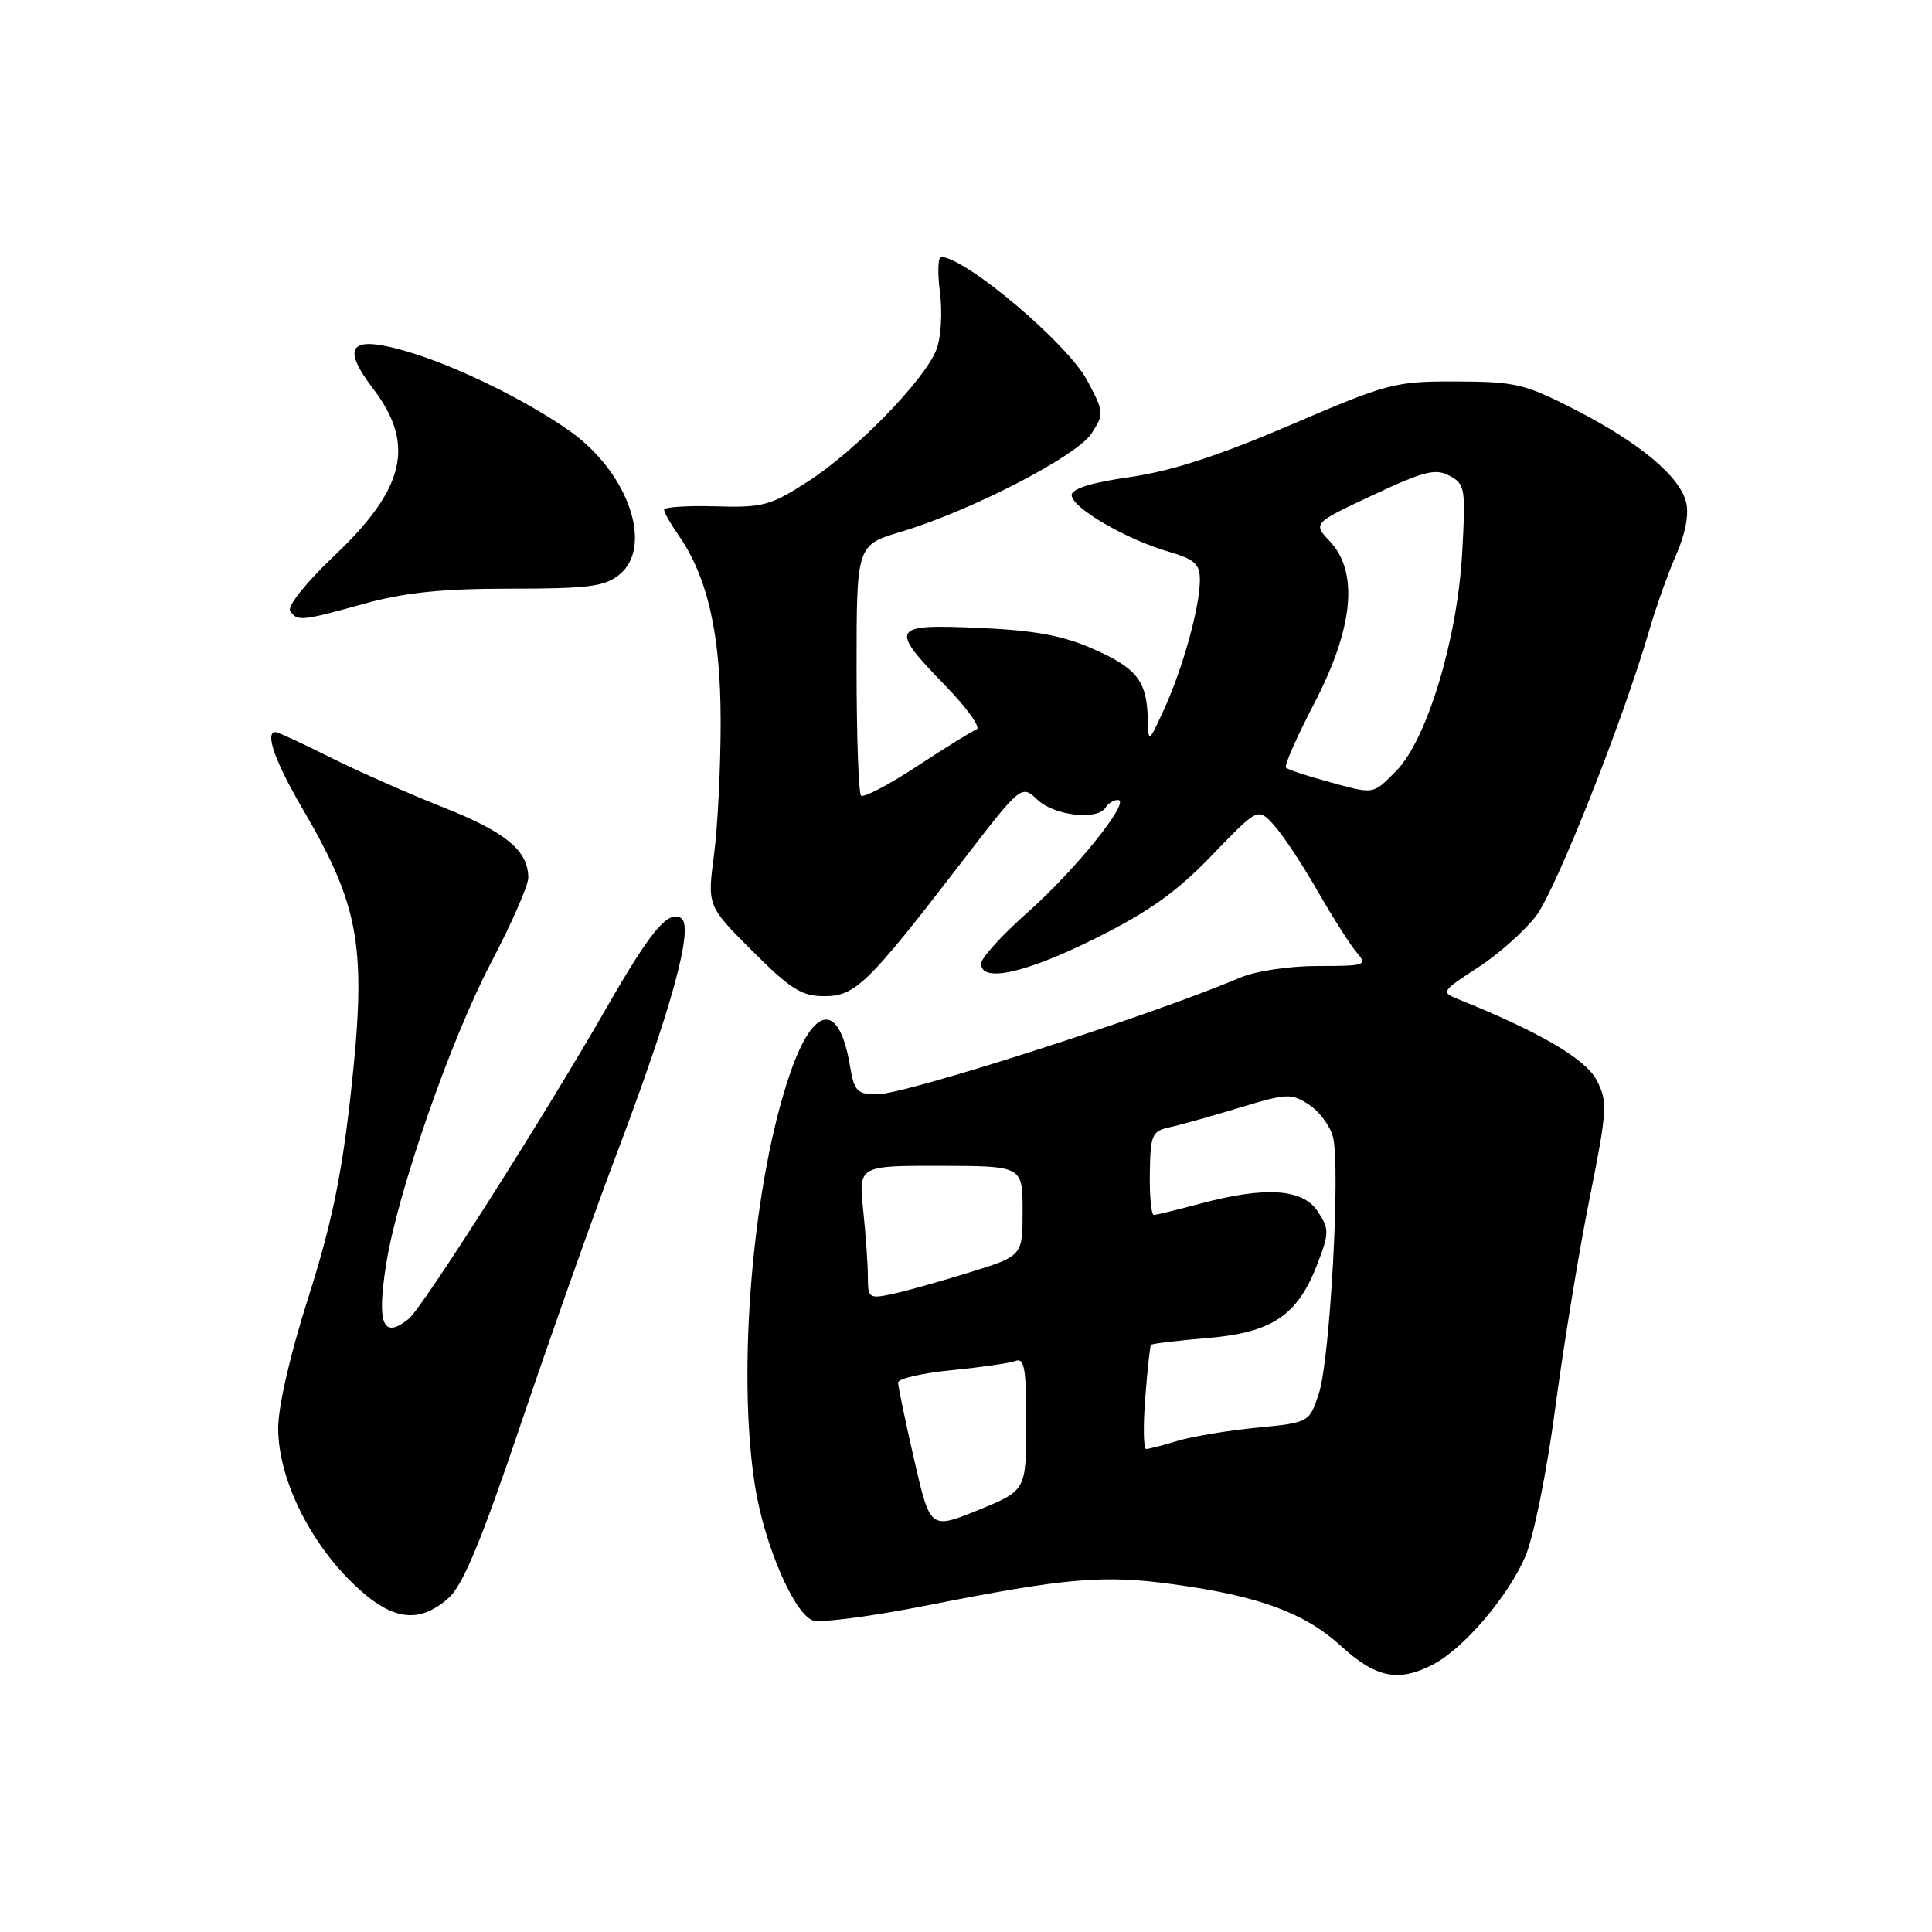 <?xml version="1.0" encoding="UTF-8" standalone="no"?>
<!DOCTYPE svg PUBLIC "-//W3C//DTD SVG 1.1//EN" "http://www.w3.org/Graphics/SVG/1.1/DTD/svg11.dtd" >
<svg xmlns="http://www.w3.org/2000/svg" xmlns:xlink="http://www.w3.org/1999/xlink" version="1.1" viewBox="0 0 256 256">
 <g >
 <path fill="currentColor"
d=" M 189.87 220.56 C 193.91 218.48 199.84 211.54 202.11 206.25 C 203.22 203.66 204.95 195.08 206.08 186.58 C 207.18 178.28 209.22 165.81 210.62 158.85 C 212.98 147.03 213.04 145.99 211.57 143.13 C 210.11 140.31 203.92 136.69 193.17 132.38 C 190.92 131.48 191.02 131.32 195.79 128.23 C 198.52 126.47 202.00 123.38 203.53 121.37 C 206.18 117.89 215.04 95.54 218.55 83.47 C 219.46 80.35 221.07 75.84 222.13 73.44 C 223.32 70.74 223.82 68.12 223.42 66.55 C 222.55 63.08 217.27 58.68 208.70 54.28 C 202.08 50.88 200.81 50.57 193.00 50.55 C 184.84 50.52 183.96 50.75 171.00 56.31 C 161.46 60.40 155.23 62.42 149.75 63.21 C 144.62 63.94 142.00 64.75 142.00 65.61 C 142.00 67.25 149.14 71.43 154.75 73.07 C 158.34 74.12 159.00 74.72 158.99 76.91 C 158.97 80.49 156.71 88.61 154.24 94.00 C 152.17 98.50 152.17 98.50 152.08 95.18 C 151.96 90.22 150.61 88.51 144.79 85.96 C 140.82 84.21 137.07 83.52 129.75 83.20 C 118.04 82.68 117.77 83.14 125.25 90.84 C 128.14 93.81 130.01 96.43 129.40 96.65 C 128.80 96.88 125.24 99.08 121.50 101.54 C 117.75 104.00 114.42 105.75 114.09 105.42 C 113.77 105.09 113.50 97.49 113.50 88.53 C 113.50 72.23 113.50 72.23 119.37 70.47 C 128.62 67.70 142.65 60.47 144.62 57.45 C 146.32 54.86 146.30 54.63 144.08 50.45 C 141.50 45.57 128.06 34.19 124.72 34.04 C 124.28 34.02 124.21 36.14 124.55 38.75 C 124.89 41.39 124.69 44.75 124.09 46.31 C 122.54 50.33 113.42 59.71 107.07 63.79 C 102.09 67.00 101.08 67.28 94.82 67.09 C 91.07 66.98 88.00 67.19 88.00 67.54 C 88.00 67.90 88.84 69.39 89.86 70.85 C 93.75 76.40 95.48 83.96 95.49 95.50 C 95.50 101.55 95.10 109.55 94.61 113.27 C 93.72 120.04 93.72 120.04 99.70 126.02 C 104.76 131.08 106.23 132.00 109.22 132.00 C 113.34 132.00 115.01 130.37 127.43 114.23 C 135.33 103.96 135.33 103.96 137.48 105.98 C 139.73 108.10 145.43 108.74 146.50 107.00 C 146.84 106.45 147.57 106.00 148.12 106.00 C 149.96 106.00 142.58 115.20 136.25 120.82 C 132.81 123.86 130.00 126.95 130.00 127.68 C 130.00 130.26 135.86 128.97 145.15 124.34 C 152.27 120.79 155.95 118.16 160.58 113.34 C 166.67 107.02 166.67 107.02 168.74 109.26 C 169.88 110.49 172.50 114.42 174.55 118.00 C 176.60 121.58 178.97 125.29 179.80 126.25 C 181.22 127.89 180.90 128.00 174.62 128.00 C 170.76 128.00 166.37 128.67 164.22 129.58 C 152.63 134.52 120.01 145.00 116.25 145.00 C 113.57 145.00 113.19 144.61 112.63 141.25 C 111.21 132.75 107.88 133.09 104.75 142.06 C 99.75 156.40 97.60 181.67 100.06 197.00 C 101.30 204.71 105.19 213.75 107.67 214.70 C 108.65 215.08 115.53 214.18 122.97 212.70 C 141.38 209.06 146.22 208.65 155.52 209.93 C 166.87 211.49 172.88 213.71 177.73 218.14 C 182.32 222.33 185.31 222.93 189.87 220.56 Z  M 59.43 211.75 C 61.34 210.07 63.77 204.20 69.08 188.50 C 72.99 176.95 78.58 161.17 81.51 153.42 C 89.02 133.61 92.01 122.74 90.24 121.65 C 88.52 120.58 86.19 123.39 80.39 133.50 C 72.28 147.66 56.00 173.26 54.16 174.75 C 50.75 177.51 49.91 175.51 51.16 167.56 C 52.64 158.08 59.69 137.82 65.04 127.61 C 67.77 122.42 70.00 117.33 70.00 116.31 C 70.00 112.73 67.03 110.26 58.79 107.00 C 54.23 105.20 47.47 102.21 43.77 100.36 C 40.08 98.51 36.81 97.00 36.52 97.00 C 35.06 97.00 36.41 100.85 40.04 107.08 C 47.73 120.23 48.62 125.48 46.48 144.90 C 45.28 155.77 43.92 162.29 40.87 171.87 C 38.44 179.49 36.85 186.40 36.86 189.29 C 36.89 195.69 40.71 203.76 46.39 209.45 C 51.66 214.71 55.35 215.36 59.43 211.75 Z  M 48.24 80.00 C 53.64 78.51 58.53 78.00 67.62 78.00 C 77.93 78.00 80.12 77.72 82.05 76.16 C 86.63 72.46 83.31 62.71 75.60 57.19 C 69.97 53.17 60.57 48.54 54.13 46.63 C 46.42 44.34 45.06 45.76 49.45 51.52 C 55.06 58.88 53.70 64.74 44.27 73.66 C 40.64 77.10 38.07 80.30 38.44 80.91 C 39.35 82.37 39.88 82.32 48.24 80.00 Z  M 121.13 193.40 C 119.96 188.30 119.00 183.70 119.00 183.19 C 119.00 182.68 122.20 181.94 126.10 181.56 C 130.01 181.17 133.83 180.62 134.60 180.32 C 135.74 179.89 136.00 181.46 135.98 188.64 C 135.97 197.50 135.97 197.50 129.62 200.09 C 123.26 202.67 123.26 202.67 121.13 193.40 Z  M 151.75 185.25 C 152.03 181.54 152.38 178.37 152.51 178.20 C 152.65 178.04 156.01 177.63 159.99 177.30 C 168.58 176.58 171.95 174.30 174.56 167.49 C 176.14 163.35 176.14 162.87 174.61 160.52 C 172.63 157.50 167.67 157.17 159.00 159.50 C 155.97 160.31 153.22 160.98 152.89 160.99 C 152.55 160.99 152.31 158.51 152.36 155.46 C 152.43 150.38 152.64 149.88 154.97 149.37 C 156.36 149.07 160.53 147.90 164.23 146.78 C 170.52 144.87 171.11 144.84 173.46 146.38 C 174.84 147.29 176.27 149.22 176.63 150.67 C 177.63 154.65 176.24 180.12 174.77 184.59 C 173.50 188.50 173.50 188.50 166.50 189.18 C 162.65 189.56 157.93 190.35 156.01 190.93 C 154.09 191.52 152.22 192.00 151.87 192.00 C 151.52 192.00 151.46 188.96 151.75 185.25 Z  M 115.00 169.23 C 115.00 167.61 114.72 163.63 114.38 160.38 C 113.76 154.46 113.76 154.46 124.63 154.48 C 135.50 154.50 135.50 154.50 135.50 160.46 C 135.50 166.41 135.50 166.41 128.50 168.59 C 124.65 169.79 120.04 171.08 118.25 171.46 C 115.16 172.12 115.00 172.01 115.00 169.23 Z  M 175.67 103.49 C 173.01 102.76 170.63 101.96 170.39 101.72 C 170.14 101.47 171.84 97.62 174.17 93.15 C 179.34 83.20 180.05 75.82 176.23 71.75 C 173.96 69.33 173.96 69.33 181.92 65.60 C 188.68 62.43 190.21 62.04 192.07 63.04 C 194.14 64.15 194.23 64.70 193.74 73.36 C 193.09 84.80 189.04 98.11 184.98 102.18 C 181.80 105.35 182.22 105.29 175.67 103.49 Z "/>
</g>
</svg>